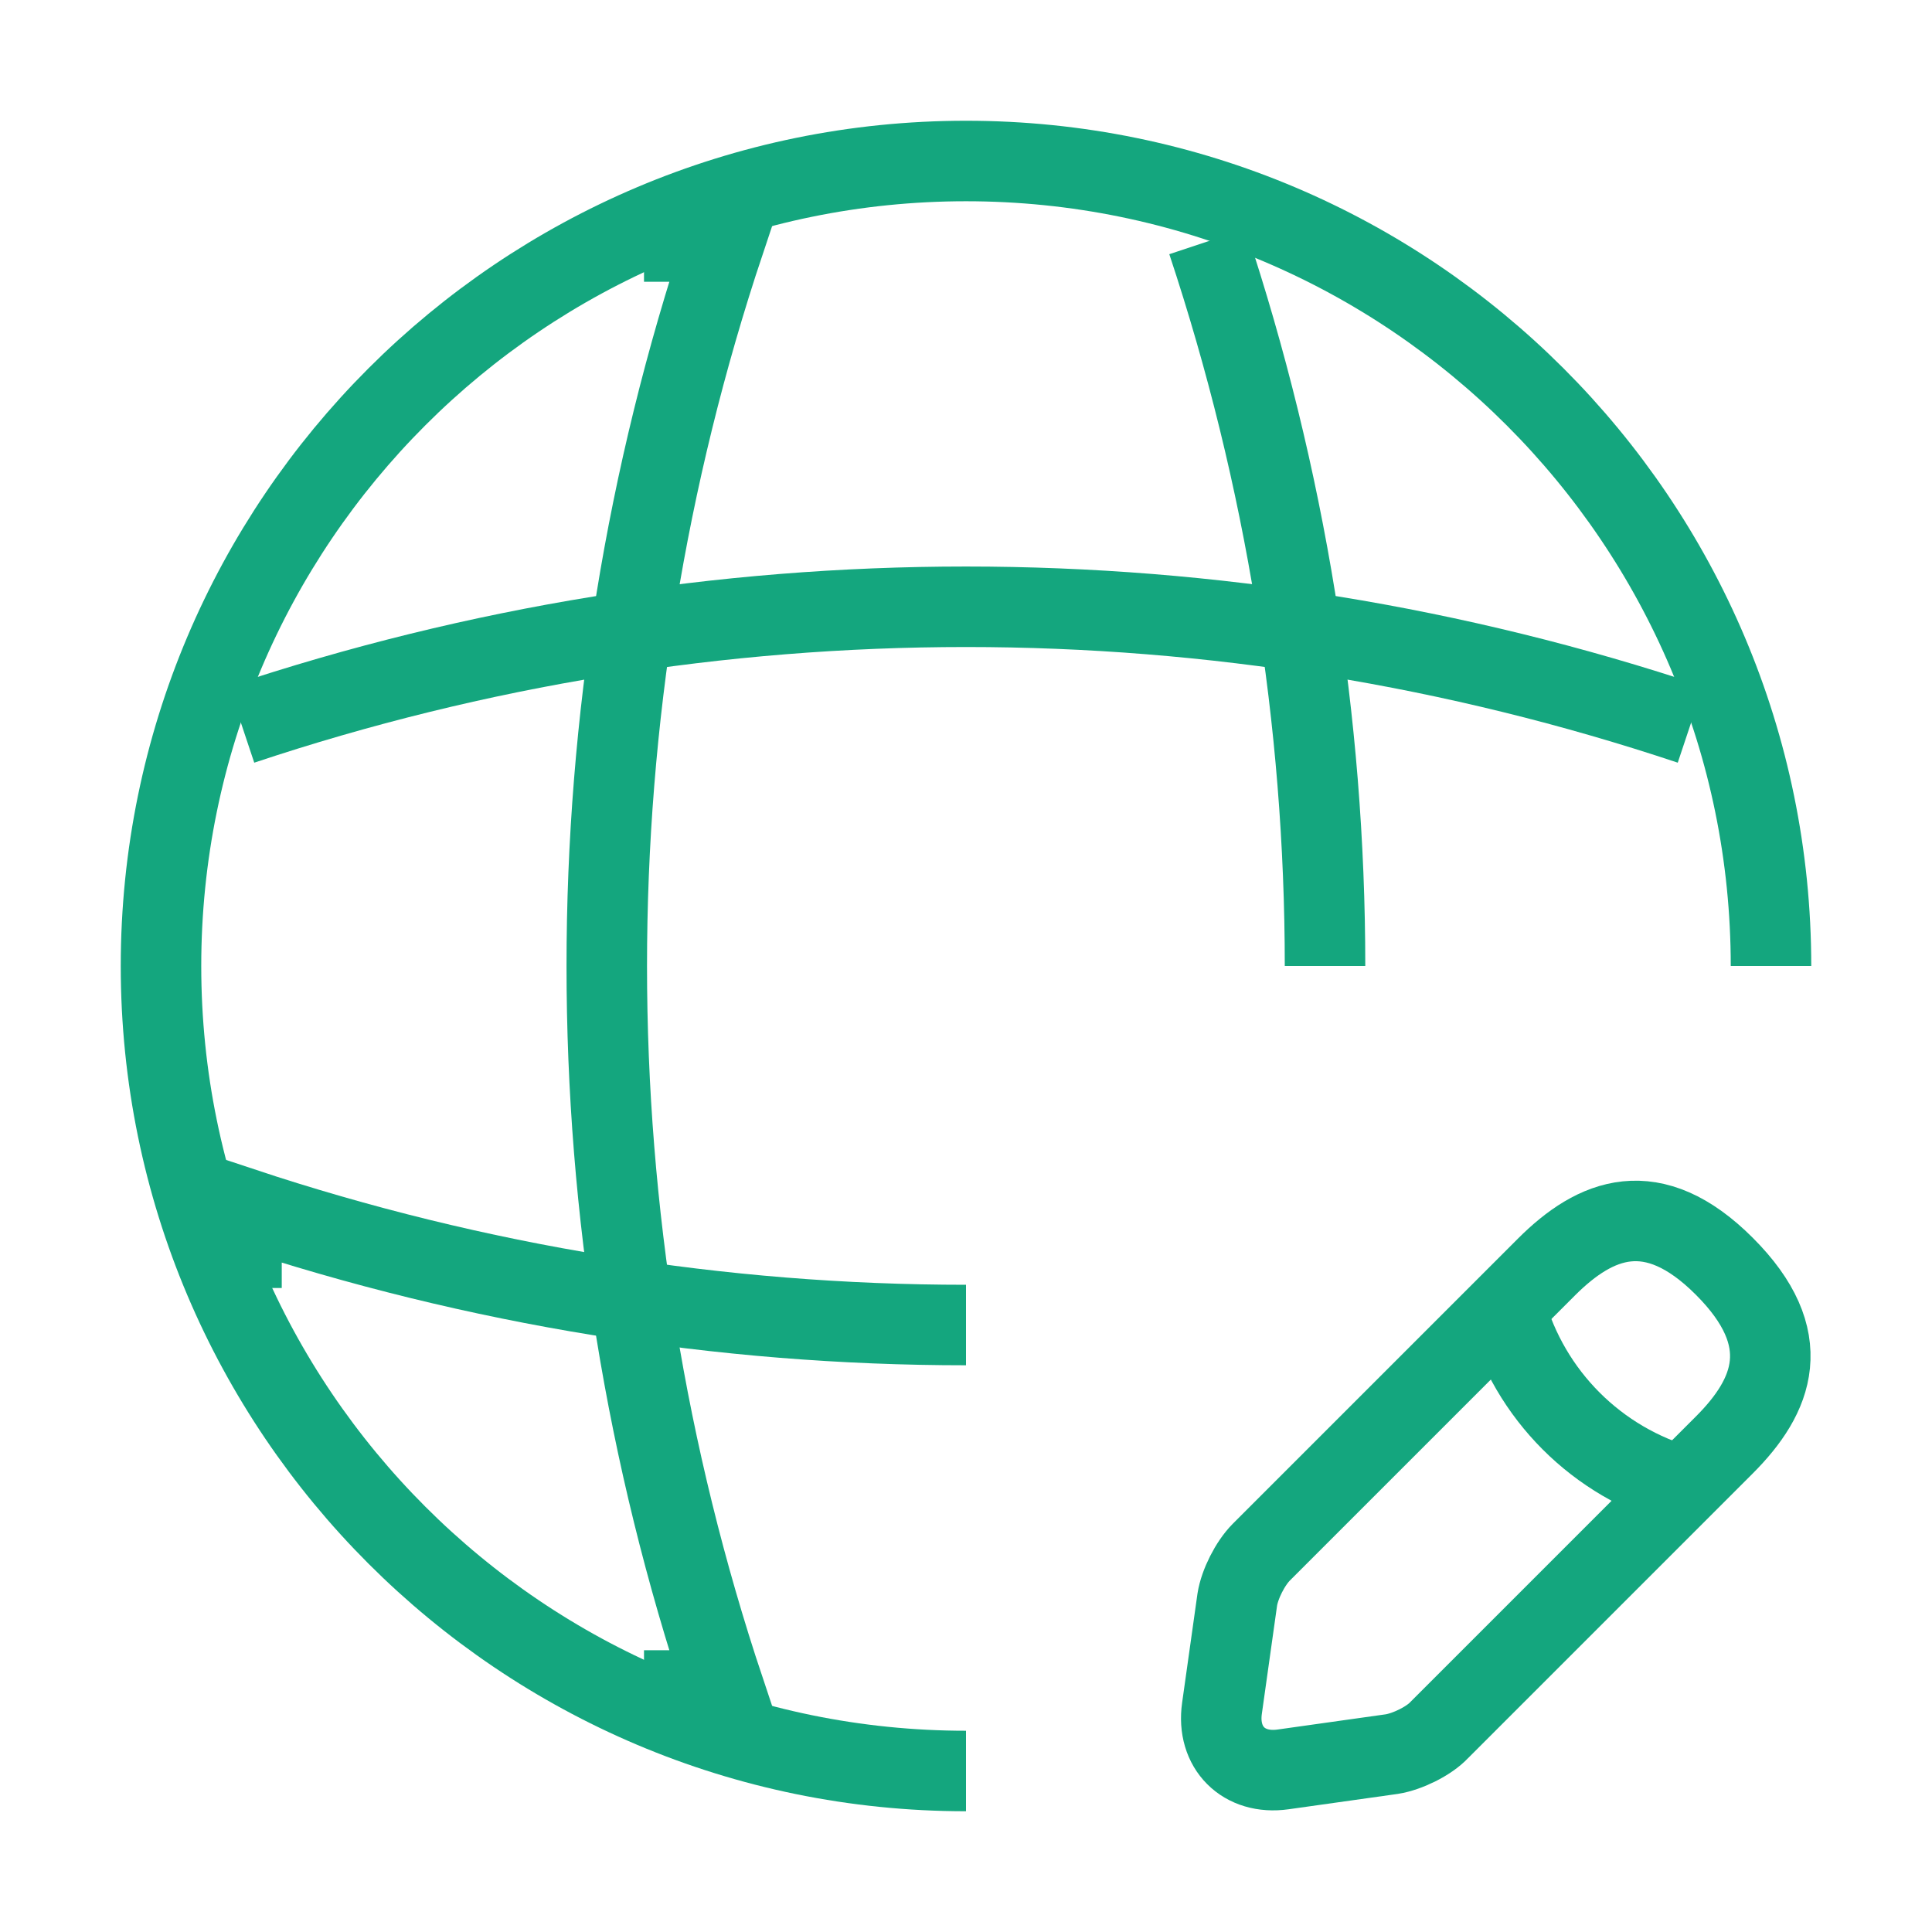 <svg width="24" height="24" viewBox="0 0 24 24" fill="none" xmlns="http://www.w3.org/2000/svg">
<path d="M22 12C22 6.48 17.52 2 12 2C6.48 2 2 6.48 2 12C2 17.52 6.48 22 12 22" stroke="#14A67E" strokeWidth="1.2" strokeLinecap="round" strokeLinejoin="round"/>
<path d="M8 3H9C7.05 8.84 7.05 15.16 9 21H8" stroke="#14A67E" strokeWidth="1.2" strokeLinecap="round" strokeLinejoin="round"/>
<path d="M15 3C15.97 5.92 16.46 8.96 16.46 12" stroke="#14A67E" strokeWidth="1.2" strokeLinecap="round" strokeLinejoin="round"/>
<path d="M3 16V15C5.92 15.97 8.96 16.46 12 16.46" stroke="#14A67E" strokeWidth="1.2" strokeLinecap="round" strokeLinejoin="round"/>
<path d="M3 9C8.84 7.05 15.16 7.05 21 9" stroke="#14A67E" strokeWidth="1.2" strokeLinecap="round" strokeLinejoin="round"/>
<path d="M19.21 15.74L15.67 19.28C15.53 19.42 15.4 19.68 15.37 19.87L15.18 21.22C15.11 21.71 15.45 22.05 15.94 21.98L17.29 21.79C17.48 21.76 17.75 21.63 17.88 21.49L21.42 17.95C22.03 17.34 22.32 16.63 21.42 15.73C20.53 14.84 19.82 15.13 19.21 15.74Z" stroke="#14A67E" strokeWidth="1.2" stroke-miterlimit="10" strokeLinecap="round" strokeLinejoin="round"/>
<path d="M18.7 16.25C19 17.33 19.84 18.17 20.92 18.47" stroke="#14A67E" strokeWidth="1.2" stroke-miterlimit="10" strokeLinecap="round" strokeLinejoin="round"/>
</svg>
